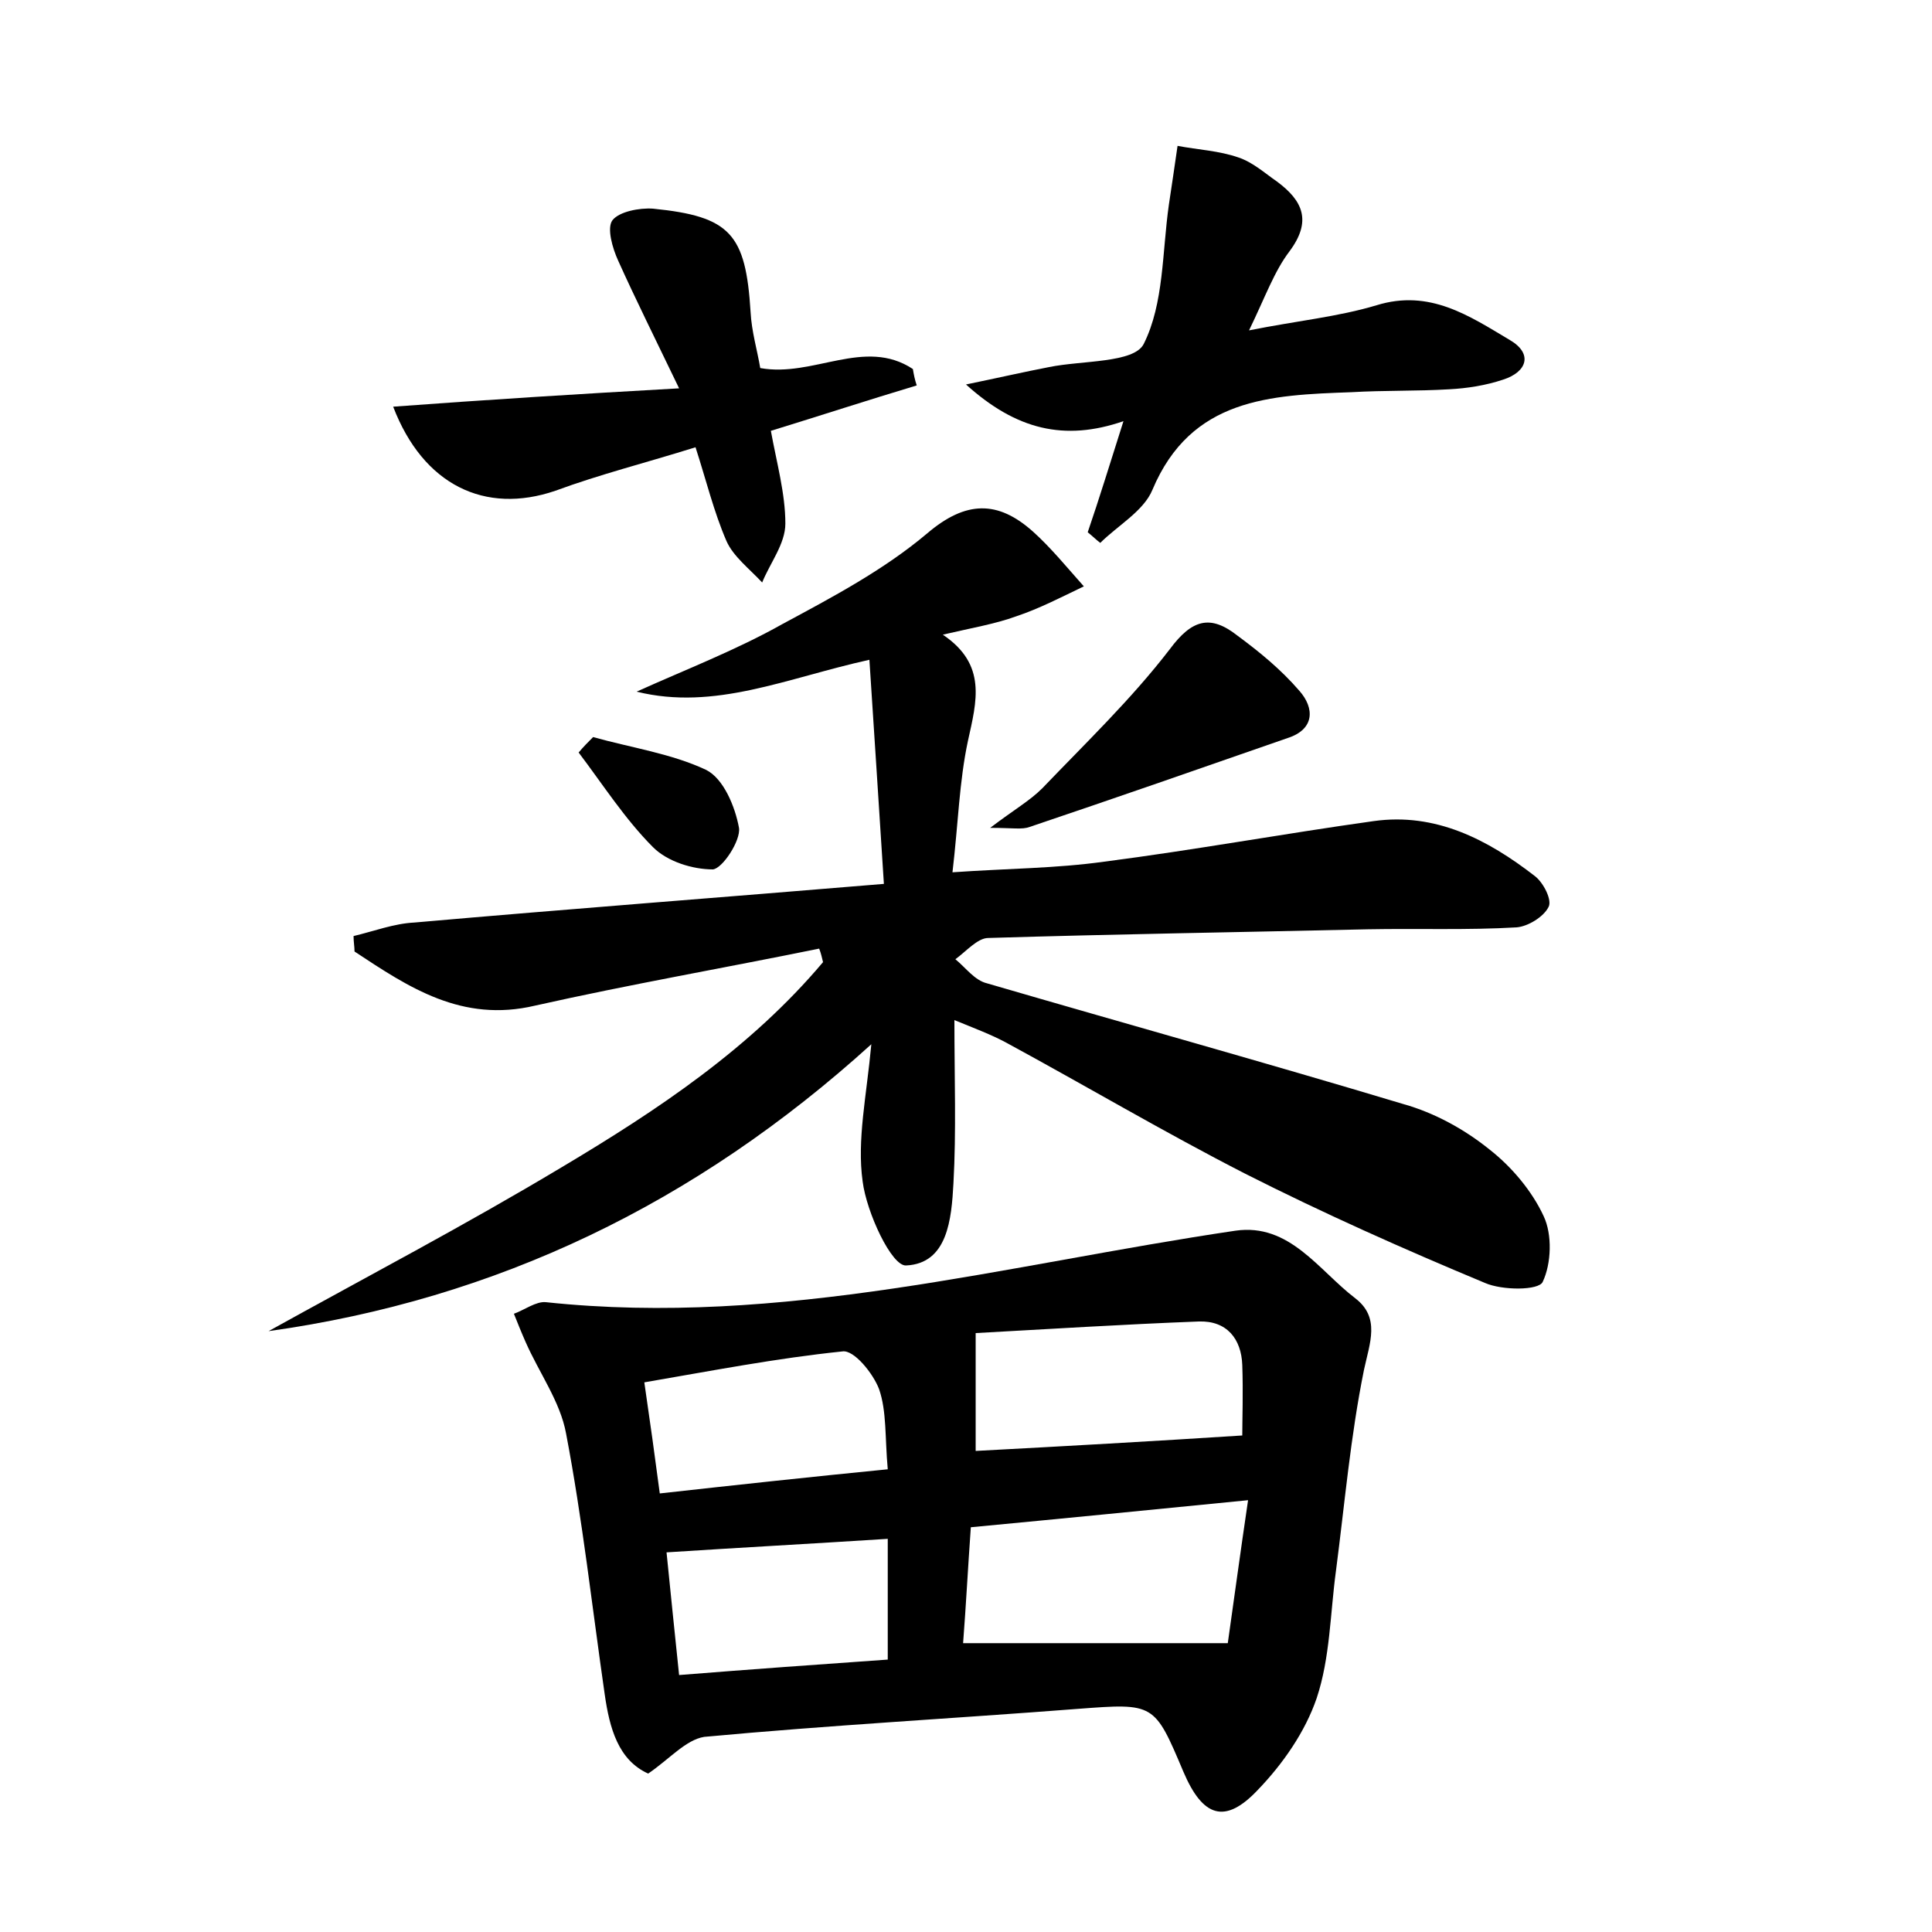 <?xml version="1.0" encoding="utf-8"?>
<!-- Generator: Adobe Illustrator 22.0.0, SVG Export Plug-In . SVG Version: 6.00 Build 0)  -->
<svg version="1.1" id="图层_1" xmlns="http://www.w3.org/2000/svg" xmlns:xlink="http://www.w3.org/1999/xlink" x="0px" y="0px"
	 viewBox="0 0 200 200" style="enable-background:new 0 0 200 200;" xml:space="preserve">
<style type="text/css">
	.st0{fill:#FFFFFF;}
</style>
<g>
	
	<path d="M84.8,98.2c-9.8,2-19.6,3.7-29.4,5.9c-7.6,1.8-13.1-1.9-18.7-5.6c0-0.5-0.1-1-0.1-1.6c2.1-0.5,4.2-1.3,6.3-1.4
		c15.9-1.4,31.8-2.6,48.6-4c-0.5-8-1-15.4-1.5-23.2c-8.6,1.9-16,5.3-24.1,3.3c5.1-2.3,10.3-4.3,15.1-7c5.2-2.8,10.5-5.6,15-9.4
		c4-3.4,7.3-3.4,10.9-0.2c1.9,1.7,3.6,3.8,5.3,5.7c-2.3,1.1-4.6,2.3-7,3.1c-2.2,0.8-4.6,1.2-7.6,1.9c4.6,3.1,3.5,6.9,2.6,11
		c-0.9,4.2-1,8.5-1.6,13.6c5.7-0.4,10.7-0.4,15.7-1.1c9.3-1.2,18.6-2.9,27.9-4.2c6.4-0.9,11.8,1.9,16.7,5.7c0.9,0.7,1.8,2.5,1.4,3.2
		c-0.5,1-2.1,2-3.3,2.1c-5.1,0.3-10.2,0.1-15.4,0.2c-13.1,0.3-26.2,0.5-39.3,0.9c-1.1,0-2.3,1.4-3.4,2.2c1.1,0.9,2,2.2,3.3,2.5
		c14.4,4.2,28.8,8.2,43.1,12.5c3.2,0.9,6.3,2.6,8.9,4.7c2.3,1.8,4.4,4.3,5.6,6.9c0.9,1.9,0.8,4.9-0.1,6.8c-0.4,0.9-4.2,0.9-6,0.1
		c-8.4-3.5-16.7-7.2-24.8-11.3c-8.4-4.3-16.5-9.1-24.8-13.6c-1.5-0.8-3.1-1.4-5.3-2.3c0,6.1,0.2,11.5-0.1,16.9
		c-0.2,3.7-0.6,8.3-4.9,8.5c-1.5,0.1-4.1-5.5-4.5-8.7c-0.6-4.3,0.4-8.8,0.9-14.2c-18.2,16.5-38.8,26.4-62.4,29.7
		c10.1-5.6,20.4-11,30.4-17c9.9-5.9,19.5-12.3,27-21.2C85.1,99.2,85,98.7,84.8,98.2z"/>
	<path d="M67.1,183.6c-3.1-1.4-4-4.7-4.5-8.2c-1.3-9-2.3-18.1-4-27c-0.6-3.3-2.8-6.3-4.2-9.5c-0.4-0.9-0.8-1.9-1.2-2.9
		c1.1-0.4,2.3-1.3,3.3-1.2c24.4,2.6,47.7-3.9,71.4-7.4c5.6-0.8,8.6,4.1,12.4,7c2.6,2,1.5,4.6,0.9,7.4c-1.4,6.9-2,13.9-2.9,20.8
		c-0.6,4.4-0.6,9-2,13.2c-1.2,3.5-3.5,6.8-6.1,9.5c-3.4,3.6-5.7,2.8-7.7-1.9c-3-7.1-3-7.1-10.9-6.5c-12.9,1-25.8,1.7-38.7,2.9
		C71,180.1,69.3,182.1,67.1,183.6z M127.1,170.1c0.6-4.2,1.3-9.4,2.1-14.8c-10.1,1-19.2,1.9-28.7,2.8c-0.3,4.2-0.5,8.1-0.8,12
		C108.8,170.1,117.4,170.1,127.1,170.1z M101,138c0,4.7,0,8.7,0,12.2c9.4-0.5,18.3-1,27.6-1.6c0-1.6,0.1-4.5,0-7.3
		c-0.1-2.7-1.6-4.6-4.5-4.5C116.2,137.1,108.3,137.6,101,138z M91.9,152.1c-0.3-3.3-0.1-6-0.9-8.3c-0.6-1.6-2.6-4.1-3.8-3.9
		c-6.8,0.7-13.5,2-20.5,3.2c0.6,4.1,1.1,7.7,1.6,11.5C76.4,153.7,83.8,152.9,91.9,152.1z M70.3,173.4c7.5-0.6,14.5-1.1,21.6-1.6
		c0-4.4,0-8.3,0-12.5c-7.8,0.5-15.2,0.9-22.9,1.4C69.4,164.7,69.8,168.6,70.3,173.4z"/>
	<path d="M112.6,55.1c1.2-3.5,2.3-7.1,3.7-11.5c-6.1,2.1-11.1,0.9-16.3-3.8c3.4-0.7,6-1.3,8.6-1.8c3.4-0.7,8.8-0.4,9.8-2.4
		c2.1-4.2,1.9-9.5,2.6-14.4c0.3-2,0.6-4,0.9-6.1c2.1,0.4,4.3,0.5,6.3,1.2c1.5,0.5,2.7,1.6,4,2.5c2.7,2,3.6,4.1,1.3,7.2
		c-1.6,2.1-2.5,4.7-4.2,8.2c5-1,9.2-1.4,13.2-2.6c5.5-1.7,9.6,1.1,13.8,3.6c2.4,1.4,1.8,3.3-0.7,4.1c-1.8,0.6-3.7,0.9-5.6,1
		c-3.3,0.2-6.7,0.1-10.1,0.3c-8.4,0.3-16.6,0.6-20.6,10.1c-0.9,2.2-3.6,3.7-5.4,5.5C113.5,55.9,113.1,55.5,112.6,55.1z"/>
	<path d="M70.3,40.2C67.8,35,65.8,31,64,27c-0.6-1.3-1.2-3.4-0.6-4.2c0.7-0.9,2.8-1.3,4.2-1.2c8,0.8,9.6,2.6,10.1,10.7
		c0.1,2,0.7,4,1,5.8c5.5,1,10.8-3.2,15.8,0.1c0.1,0.6,0.2,1.1,0.4,1.7c-5,1.5-9.9,3.1-15.1,4.7c0.6,3.3,1.5,6.5,1.5,9.6
		c0,2.1-1.6,4.1-2.4,6.1c-1.3-1.4-3-2.7-3.7-4.3c-1.3-3-2.1-6.3-3.2-9.7c-5.1,1.6-9.9,2.8-14.5,4.5c-7.3,2.5-13.7-0.6-16.8-8.7
		C50.1,41.4,59.6,40.8,70.3,40.2z"/>
	<path d="M102.5,85.7c2.5-1.9,4.1-2.8,5.4-4.1c4.5-4.7,9.2-9.2,13.2-14.4c2.3-3.1,4.2-3.6,7-1.4c2.3,1.7,4.5,3.5,6.4,5.7
		c1.6,1.8,1.6,4-1.2,4.9c-8.9,3.1-17.8,6.2-26.7,9.2C105.8,85.9,104.9,85.7,102.5,85.7z"/>
	<path d="M61.4,76.3c3.9,1.1,8.1,1.7,11.7,3.4c1.8,0.9,3,3.8,3.4,6c0.2,1.3-1.7,4.2-2.7,4.3c-2.1,0-4.7-0.8-6.2-2.3
		c-2.9-2.9-5.2-6.5-7.7-9.8C60.4,77.3,60.9,76.8,61.4,76.3z"/>
	
	
	
	
</g>
</svg>
